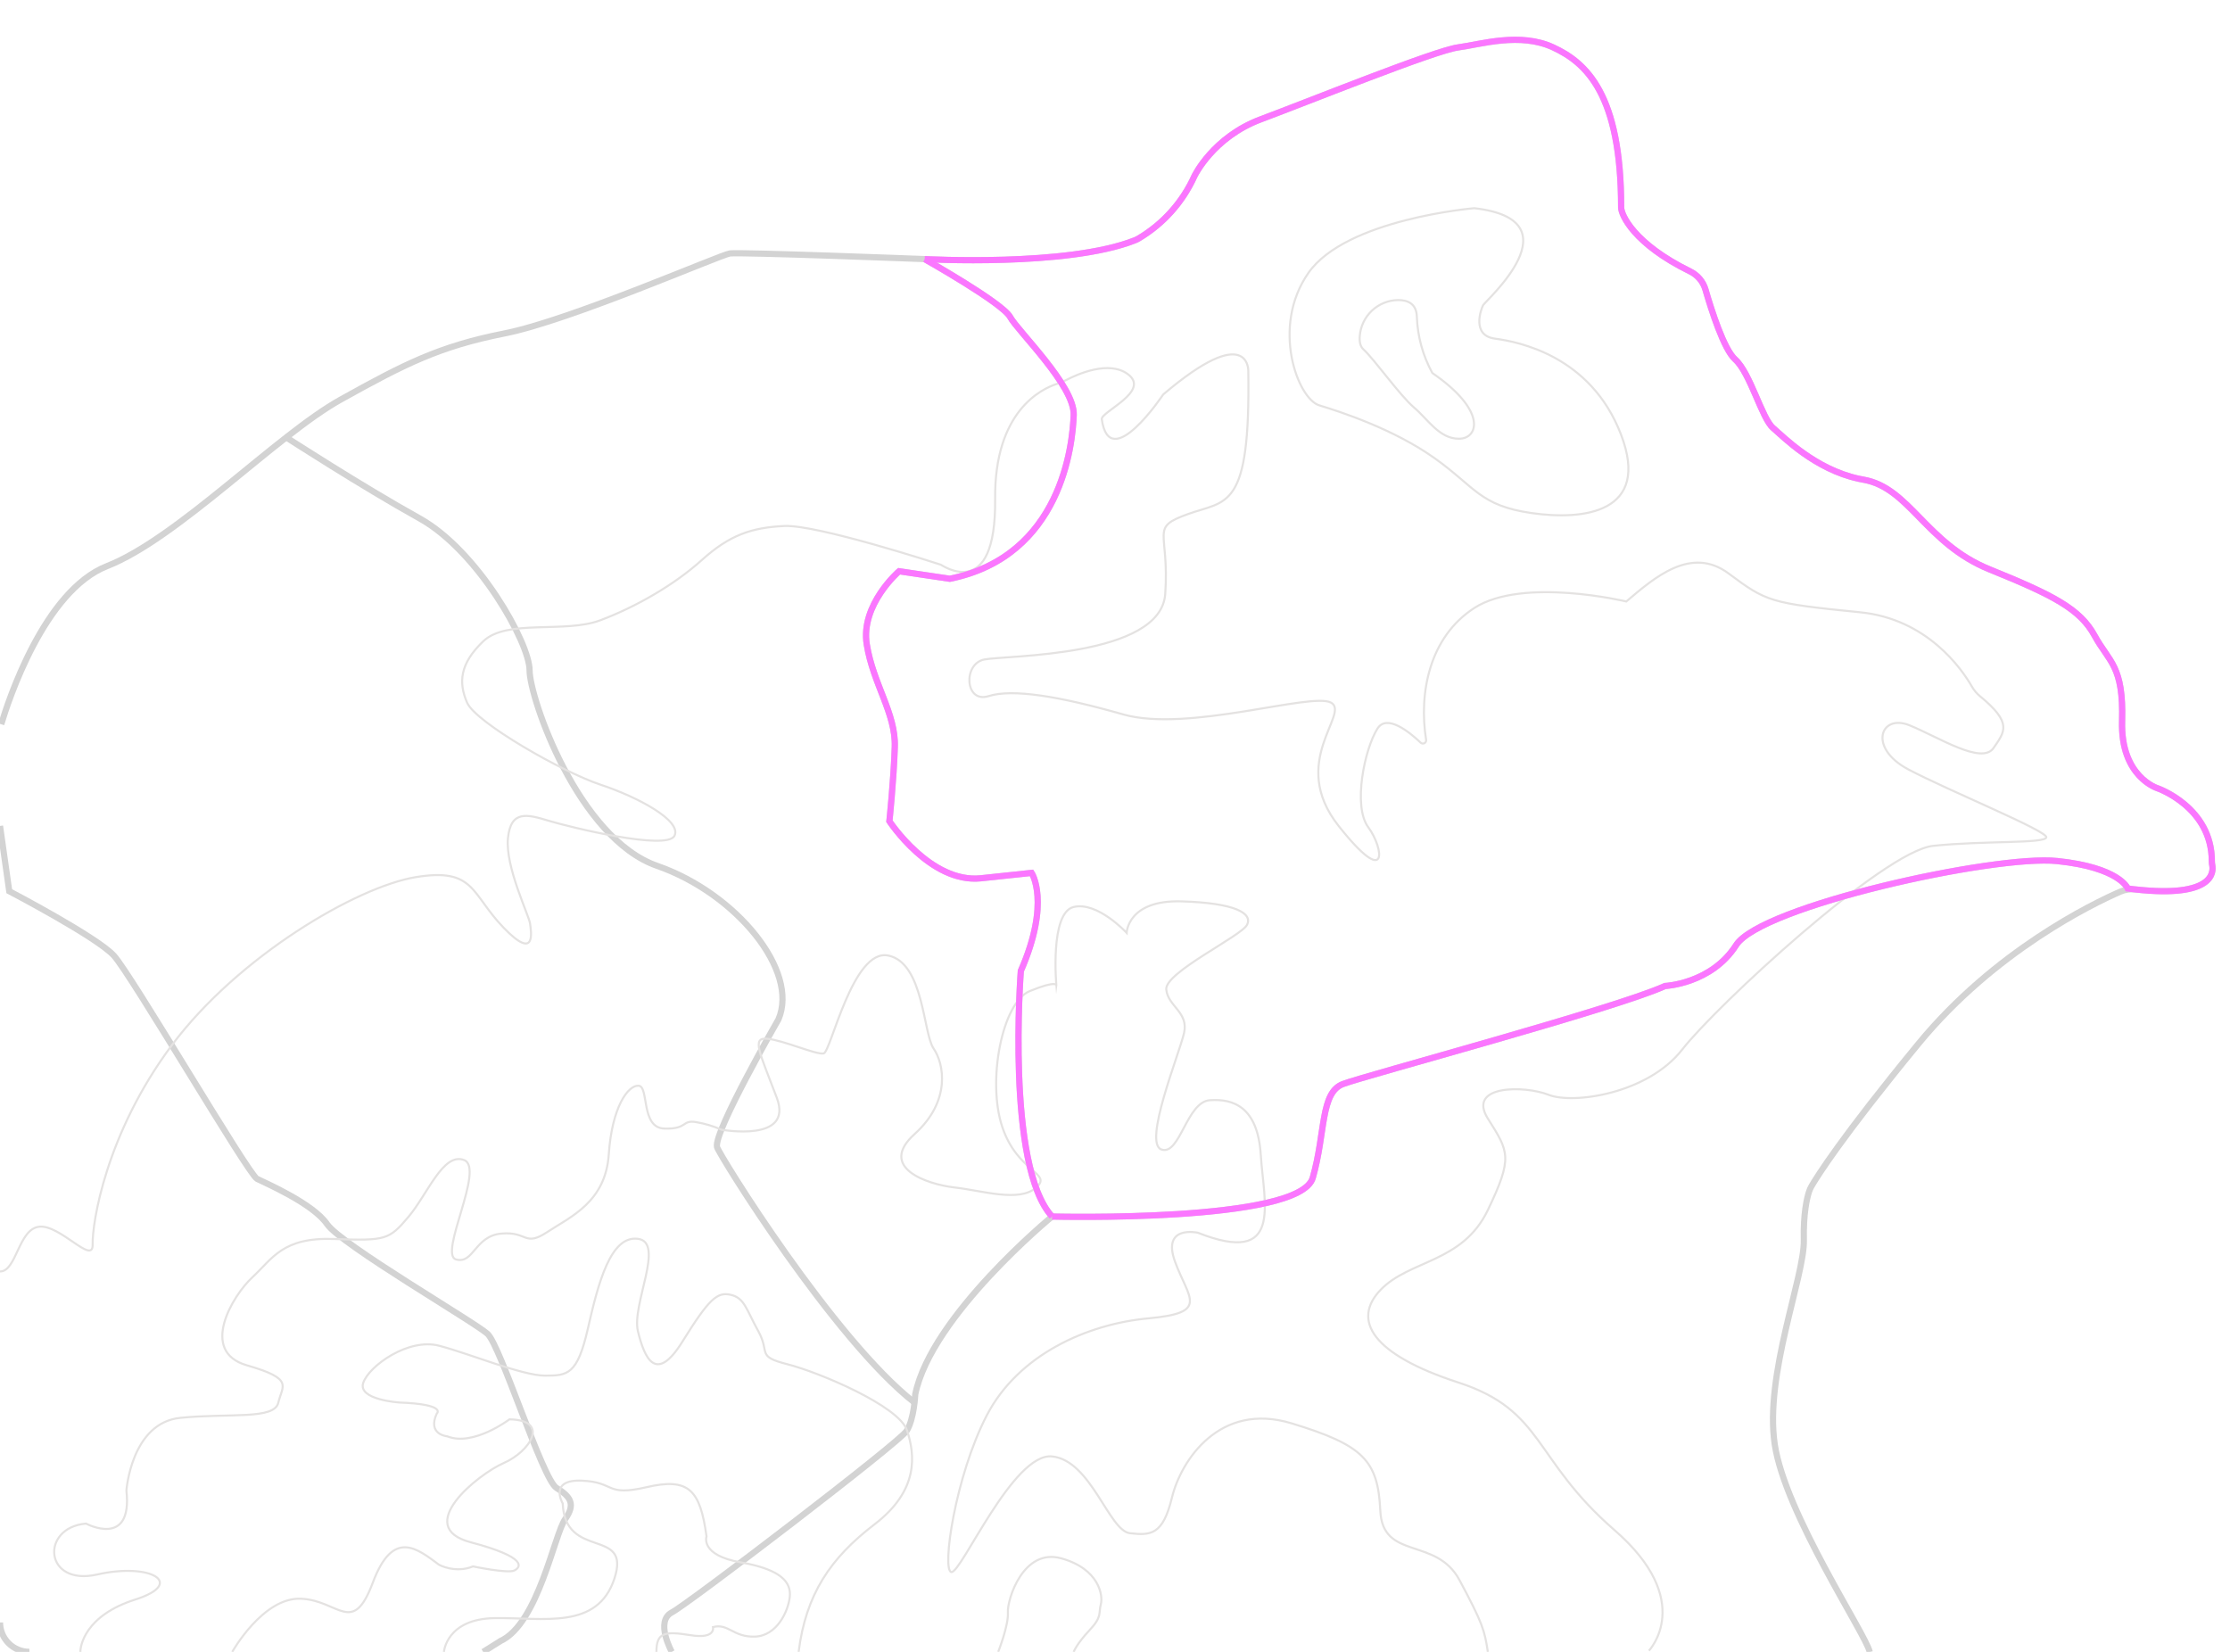 <svg width="1080" height="800" viewBox="0 0 1080 800" fill="none" xmlns="http://www.w3.org/2000/svg">
<g clip-path="url(#clip0_815_26532)">
<path d="M0.59 350.77C3.94 339.59 21.38 286.07 51.83 274.17C85.83 260.87 134 210.78 164.91 193.57C195.82 176.36 212.65 167.74 244.35 161.48C276.05 155.22 349.09 123.29 353.52 122.74C359.03 122.06 447.83 125.48 447.83 125.48C447.83 125.48 516.73 129.33 549.55 116.41C550.172 116.161 550.777 115.87 551.36 115.54C563.331 108.463 572.819 97.854 578.52 85.17C578.52 85.17 587.52 66.39 610.61 57.78C633.7 49.17 694.74 24.52 706.09 23C717.44 21.48 736.22 15.56 752.26 23C768.3 30.44 785.13 45.69 785.13 100.47C785.13 104.14 791.32 118.13 818.53 131.47C820.314 132.335 821.896 133.564 823.176 135.078C824.456 136.592 825.404 138.357 825.96 140.26C828.84 150.2 834.88 169.19 840.3 174.04C847.74 180.69 853.22 202.61 858.7 207.3C863.97 211.83 879.06 227.3 900.1 231.87C900.9 232.04 901.71 232.2 902.52 232.34C924.83 236.26 932.65 263.26 963.57 275.78C994.49 288.3 1007.39 294.95 1014.43 307.87C1021.47 320.79 1028.52 322.34 1027.74 349.34C1026.96 376.34 1045 381.78 1045 381.78C1045 381.78 1071.25 390.91 1071.23 417.06C1071.23 417.695 1071.3 418.327 1071.42 418.95C1072.1 422.28 1072.28 434.95 1034.17 430.75C1031.68 430.464 1029.16 430.836 1026.86 431.83C1013.5 437.67 966.1 460.52 929.17 505.43C891.84 550.84 879.94 569.94 877.34 574.43C876.831 575.296 876.419 576.214 876.11 577.17C875.11 580.25 873.32 587.68 873.61 600.54C874 618.15 854.43 665.89 859.52 699.54C864.61 733.19 903.61 791.41 905.52 800.02" stroke="#D3D3D3" stroke-width="3" stroke-miterlimit="10"/>
<path d="M14.24 800C10.464 799.997 6.844 798.496 4.174 795.826C1.504 793.156 0.003 789.536 0 785.76" stroke="#D3D3D3" stroke-width="3" stroke-miterlimit="10"/>
<path d="M325.35 800C325.35 800 317.13 785.22 325.35 780.91C333.57 776.6 435.43 698.74 439.09 693C442.75 687.26 443.26 675.26 443.26 675.26C451.09 637.17 509.52 589.17 509.52 589.17C487.09 564.65 494.39 470.22 494.39 470.22C509 436.83 499.61 422.74 499.61 422.74L475.09 425.35C450.57 427.96 430.74 397.7 430.74 397.7C430.74 397.7 432.83 377.87 433.35 361.7C433.87 345.53 422.91 331.43 419.78 312.13C416.65 292.83 435.43 276.65 435.43 276.65L460 280.3C514.26 269.35 519.47 215.09 520 201C520.53 186.91 492.87 160.3 489.21 153.52C485.55 146.74 447.87 125.52 447.87 125.52" stroke="#D3D3D3" stroke-width="3" stroke-miterlimit="10"/>
<path d="M138.63 211.83C138.63 211.83 175.09 235.43 203.26 251.09C231.43 266.75 256.48 311.35 256.48 324.65C256.48 337.95 280 406 318.3 419.35C356.6 432.7 387.17 470.22 377 493.7C377 493.7 345.43 548.48 347.26 555.52C348.26 559.31 403.95 648.87 442.91 679.28" stroke="#D3D3D3" stroke-width="3" stroke-miterlimit="10"/>
<path d="M0 400L4.48 431.61C4.48 431.61 46.74 453.7 55.09 462.74C63.44 471.78 120.3 568.83 124.48 570.91C128.66 572.99 151.61 582.91 158.39 592.83C165.17 602.75 229.87 640.3 236.13 646C242.39 651.7 262.74 716.44 269.52 720.61C276.3 724.78 278.91 728.44 273.7 735.74C268.49 743.04 260.65 786.35 242.39 794.74L234 800" stroke="#D3D3D3" stroke-width="3" stroke-miterlimit="10"/>
<path d="M509.52 589.17C509.52 589.17 629.52 592.3 635.78 570.39C642.04 548.48 639.43 529.17 650.39 525C661.35 520.83 782.39 488.48 806.39 477.52C806.39 477.52 828.83 476.52 840.83 457.7C852.83 438.88 966 413.87 996.3 417C1026.6 420.13 1030.48 430.3 1030.48 430.3" stroke="#D3D3D3" stroke-width="3" stroke-miterlimit="10"/>
<path d="M38.91 800C38.91 797.35 40.91 782.48 65.52 774.65C90.13 766.82 72.96 756.65 47.13 762.52C21.3 768.39 19.35 739.83 41.65 737.87C41.65 737.87 64.35 750 61.22 721.87C61.22 721.87 63.57 689 87.43 686.65C111.29 684.3 132.83 687.65 134.78 679.32C136.73 670.99 142.61 667.87 119.52 661.21C96.43 654.55 112.52 627.56 122.26 618.56C132 609.56 136.74 599.13 161.78 600.04C186.82 600.95 188.39 600.48 197.78 589.37C207.17 578.26 214.61 557.91 224.78 561.82C234.95 565.73 212.26 607.61 220.87 609.95C229.48 612.29 229.87 598.61 242.78 597.43C255.69 596.25 253.78 604.08 265.09 596.65C276.4 589.22 293.26 582.17 294.83 559.08C296.4 535.99 304.22 525.43 309.3 525.82C314.38 526.21 310.22 546.17 321.7 546.56C333.18 546.95 330.04 542.26 337.09 543.43C341.323 544.138 345.451 545.371 349.38 547.1C349.38 547.1 384.45 553.54 376.22 531.69C367.99 509.84 363.71 502.23 371.73 503.07C379.75 503.91 395.39 510.95 398.91 510.17C402.43 509.39 413 459.17 430.22 462.78C447.44 466.39 447.04 500.39 452.13 507.78C457.22 515.17 460.69 533.22 442.91 549.26C425.13 565.3 448.61 573.52 462.3 575.09C475.99 576.66 493.45 582.38 501.75 575.21C510.05 568.04 492.83 568.04 485.39 545.74C477.95 523.44 485.39 485.48 498.7 480C512.01 474.52 511.61 477.26 511.61 477.26C511.61 477.26 508.36 442.04 519.96 439.26C531.56 436.48 545.65 451.79 545.65 451.79C545.65 451.79 546.04 435.74 572.26 436.53C598.48 437.32 606.7 442.39 603.96 447.87C601.22 453.35 564 471 564.83 479.22C565.66 487.44 575.78 490.17 573.43 500.35C571.08 510.53 553.48 553.57 562.48 556.7C571.48 559.83 574.61 533.61 585.96 532.83C597.31 532.05 609.14 536 610.61 559.43C612.08 582.86 621.61 613.43 580.09 597C580.09 597 562.48 593.09 569.09 611.09C575.7 629.09 585.92 635.74 556.18 638.48C526.44 641.22 493.18 656.09 477.92 685.43C462.66 714.77 456 760.57 460.74 761.35C465.48 762.13 490.61 703.43 509.52 705.35C528.43 707.27 537.04 741.35 547.22 742.53C557.4 743.71 563.22 743.31 567.57 725.31C571.92 707.31 590.65 678.74 625.48 689.31C660.31 699.88 667.35 707.31 668.48 731.57C669.61 755.83 695.48 744.09 706.83 765.22C718.18 786.35 719 789.74 720.57 800" stroke="#E4E2E1" stroke-miterlimit="10"/>
<path d="M483.43 800C483.43 800 488.52 787.17 488.13 780.91C487.74 774.65 495.56 749.61 513.95 754.7C532.34 759.79 534.3 772.7 533.13 777.01C531.96 781.32 533.91 782.87 527.65 789.52C521.39 796.17 520 800 520 800" stroke="#E4E2E1" stroke-miterlimit="10"/>
<path d="M112.48 800C112.48 800 127.35 773.48 145.74 774.26C164.13 775.04 170.74 792.65 180.57 766.43C190.4 740.21 202.09 750 212.65 757.83C212.65 757.83 220.48 762.13 229.09 758.61C229.09 758.61 245.91 762.13 249.04 760.61C252.17 759.09 256.04 754.34 227.91 746.91C199.78 739.48 231.43 714 244 708.52C256.57 703.04 266.69 687.78 246.74 687.39C246.74 687.39 229.13 700.7 216.61 695.61C216.61 695.61 206.82 694.83 211.52 684.61C211.52 684.61 216.61 680.13 193.52 679.24C193.52 679.24 173.17 677.96 175.91 669.74C178.65 661.52 197.82 647.83 212.69 651.74C227.56 655.65 253 666.22 263.95 666.22C274.9 666.22 279.61 665.83 284.69 643.53C289.77 621.23 295.69 598.26 308.95 599.96C322.21 601.66 305.82 631.79 308.95 644.7C312.08 657.61 317.56 670.53 330.47 649.79C343.38 629.05 347.3 625.53 353.95 627.09C360.6 628.65 361.39 634.09 367.26 644.7C373.13 655.31 366.08 656.83 381.34 660.7C396.6 664.57 435.34 680.89 439.26 692.7C443.18 704.51 445.13 721.7 423.61 738.17C402.09 754.64 390.3 772.13 386.78 800" stroke="#E4E2E1" stroke-miterlimit="10"/>
<path d="M215 800C215 800 216.17 784 239.65 783.65C263.13 783.3 289.35 789.52 297.57 764.48C305.79 739.44 273.7 755.87 272.52 728.09C272.52 728.09 265.52 716.35 281.91 717.09C298.3 717.83 292.91 724.92 313.22 720.22C333.53 715.52 339.09 721.45 342.17 744.09C342.17 744.09 338.9 753.16 358.73 756.65C378.56 760.14 383.26 766.39 382.48 773.44C381.7 780.49 376.22 792.22 365.65 792.61C355.08 793 352.74 786 345.3 788C345.3 788 346.85 793.93 334.35 791.91C321.85 789.89 317.91 790.56 317.91 800.04" stroke="#E4E2E1" stroke-miterlimit="10"/>
<path d="M798.57 799.43C798.57 799.43 821.52 775.43 781.87 741C742.22 706.57 748 683.09 706.22 669.52C664.44 655.95 654.57 639.26 668.65 624.65C682.73 610.04 708.3 611.65 720.57 586.04C732.84 560.43 730.74 557.87 720.57 541.7C710.4 525.53 738 525.52 750 530.22C762 534.92 798 529.7 814.7 508.3C831.4 486.9 912.26 412.19 936.26 409.64C960.26 407.09 990.53 408.64 991.05 405.52C991.57 402.4 944.05 383.09 924.26 372.65C904.47 362.21 910.7 345.52 924.79 351.26C938.88 357 959.74 370.57 965.48 362.26C970.94 354.32 974.75 350.16 958.95 337.2C957.337 335.863 955.982 334.243 954.95 332.42C950.21 324.18 933.51 299.76 900.84 296.52C856.98 292.16 855.44 291.3 837.18 277.74C818.92 264.18 801.18 279.82 787.62 291.3C787.62 291.3 737.53 279.3 714.05 294.43C692.21 308.51 687.05 335.68 690.67 358.3C690.72 358.624 690.667 358.954 690.52 359.246C690.372 359.539 690.137 359.777 689.848 359.929C689.558 360.081 689.228 360.139 688.904 360.094C688.58 360.05 688.278 359.905 688.04 359.68C682.41 354.34 671.62 345.68 667.1 352.87C660.84 362.78 655.1 390.46 662.65 400.62C670.2 410.78 672.83 431 648.3 400C623.77 369 654.04 345.52 644.65 340.3C635.26 335.08 575.26 354.91 544 346C512.74 337.09 490.26 333.48 478.78 337.13C467.3 340.78 466.26 321.48 476.69 319.39C487.12 317.3 562.26 318.39 564.34 287.57C566.42 256.75 556.52 255.74 575.34 248.96C594.16 242.18 605.6 247.39 604.56 179.57C604.56 179.57 605.08 155.57 563.34 191.05C563.34 191.05 537.45 229.99 533.6 203.05C533.08 199.39 557.6 189.48 546.12 181.13C537 174.5 522.12 181.06 516.39 184.04C514.914 184.797 513.379 185.432 511.8 185.94C504.45 188.31 481.51 199.14 481.95 241.66C482.47 292.26 456.38 273.74 455.6 273.48C454.82 273.22 395.78 254 379.87 254.74C363.96 255.48 353.26 259.17 339.96 271.17C326.66 283.17 308.11 293.87 290.77 300.39C273.43 306.91 245.52 299.61 234.04 310.57C222.56 321.53 222.04 330.65 226.22 340.3C230.4 349.95 272.63 374 290.77 380C308.91 386 330.3 397.47 326.65 404.78C323 412.09 276.04 400.61 265.65 397.47C255.26 394.33 247.35 392.22 246 406C244.65 419.78 256.18 443.31 256.7 447.22C257.22 451.13 259.83 465.74 243.92 449.31C228.01 432.88 230.09 420.09 201.39 424.79C172.69 429.49 115.27 463.24 83.2 506.23C51.13 549.22 44.61 592.53 44.87 602.7C45.13 612.87 29.22 593.05 19.05 594.09C8.88 595.13 8.09 615.78 0 615.78" stroke="#E4E2E1" stroke-miterlimit="10"/>
<path d="M714 100.83C714 100.83 652 106 633.7 132.13C615.4 158.26 628.48 193.13 638.91 196.3C649.34 199.47 674.91 207.78 694.74 221.87C714.57 235.96 716.65 244.87 741.74 248.48C766.83 252.09 799.65 248.48 785.04 210.39C770.43 172.3 735.43 165.52 724 164C712.57 162.48 717.21 149.91 718.26 147.82C719.31 145.73 764.13 106.57 714 100.83Z" stroke="#E4E2E1" stroke-miterlimit="10"/>
<path d="M677 145.32C672.307 145.411 667.816 147.246 664.403 150.469C660.99 153.691 658.9 158.07 658.54 162.75C658.33 165.4 658.73 167.75 660.28 169.17C665.5 173.87 678.02 191.61 684.81 197.35C691.6 203.09 697.02 212.48 706.56 212.48C716.1 212.48 720.28 198.91 693.68 180.65C689.112 172.31 686.547 163.022 686.19 153.52C686.06 147.09 681.83 145.28 677 145.32Z" stroke="#E4E2E1" stroke-miterlimit="10"/>
<path d="M509.52 589.17C487.09 564.65 494.39 470.22 494.39 470.22C509 436.83 499.61 422.74 499.61 422.74L475.09 425.35C450.57 427.96 430.74 397.7 430.74 397.7C430.74 397.7 432.83 377.87 433.35 361.7C433.87 345.53 422.91 331.43 419.78 312.13C416.65 292.83 435.43 276.65 435.43 276.65L460 280.3C514.26 269.35 519.47 215.09 520 201C520.53 186.91 492.87 160.3 489.21 153.52C485.55 146.74 447.87 125.52 447.87 125.52" stroke="#FB76FF" stroke-width="3" stroke-miterlimit="10"/>
<path d="M509.52 589.17C509.52 589.17 629.52 592.3 635.78 570.39C642.04 548.48 639.43 529.17 650.39 525C661.35 520.83 782.39 488.48 806.39 477.52C806.39 477.52 828.83 476.52 840.83 457.7C852.83 438.88 966 413.87 996.3 417C1026.6 420.13 1030.48 430.3 1030.48 430.3L1034.13 430.75C1072.24 434.99 1072.06 422.28 1071.38 418.95C1071.26 418.327 1071.19 417.695 1071.19 417.06C1071.19 390.91 1044.96 381.78 1044.96 381.78C1044.96 381.78 1026.96 376.3 1027.74 349.3C1028.52 322.3 1021.48 320.74 1014.43 307.83C1007.38 294.92 994.48 288.26 963.57 275.74C932.66 263.22 924.83 236.22 902.52 232.3C901.71 232.16 900.9 232 900.1 231.83C879.1 227.21 863.97 211.83 858.7 207.26C853.22 202.57 847.7 180.65 840.3 174C834.88 169.15 828.84 150.16 825.96 140.22C825.404 138.317 824.456 136.552 823.176 135.038C821.897 133.524 820.314 132.295 818.53 131.43C791.32 118.09 785.13 104.1 785.13 100.43C785.13 45.65 768.3 30.43 752.26 22.96C736.22 15.49 717.43 21.39 706.09 22.96C694.75 24.53 633.7 49.17 610.61 57.78C587.52 66.39 578.52 85.17 578.52 85.17C572.819 97.854 563.331 108.463 551.36 115.54C550.777 115.87 550.172 116.161 549.55 116.41C516.73 129.33 447.83 125.48 447.83 125.48" stroke="#FB76FF" stroke-width="3" stroke-miterlimit="10"/>
</g>
<defs>
<clipPath id="clip0_815_26532">
<rect width="1080" height="800" fill="white"/>
</clipPath>
</defs>
</svg>
